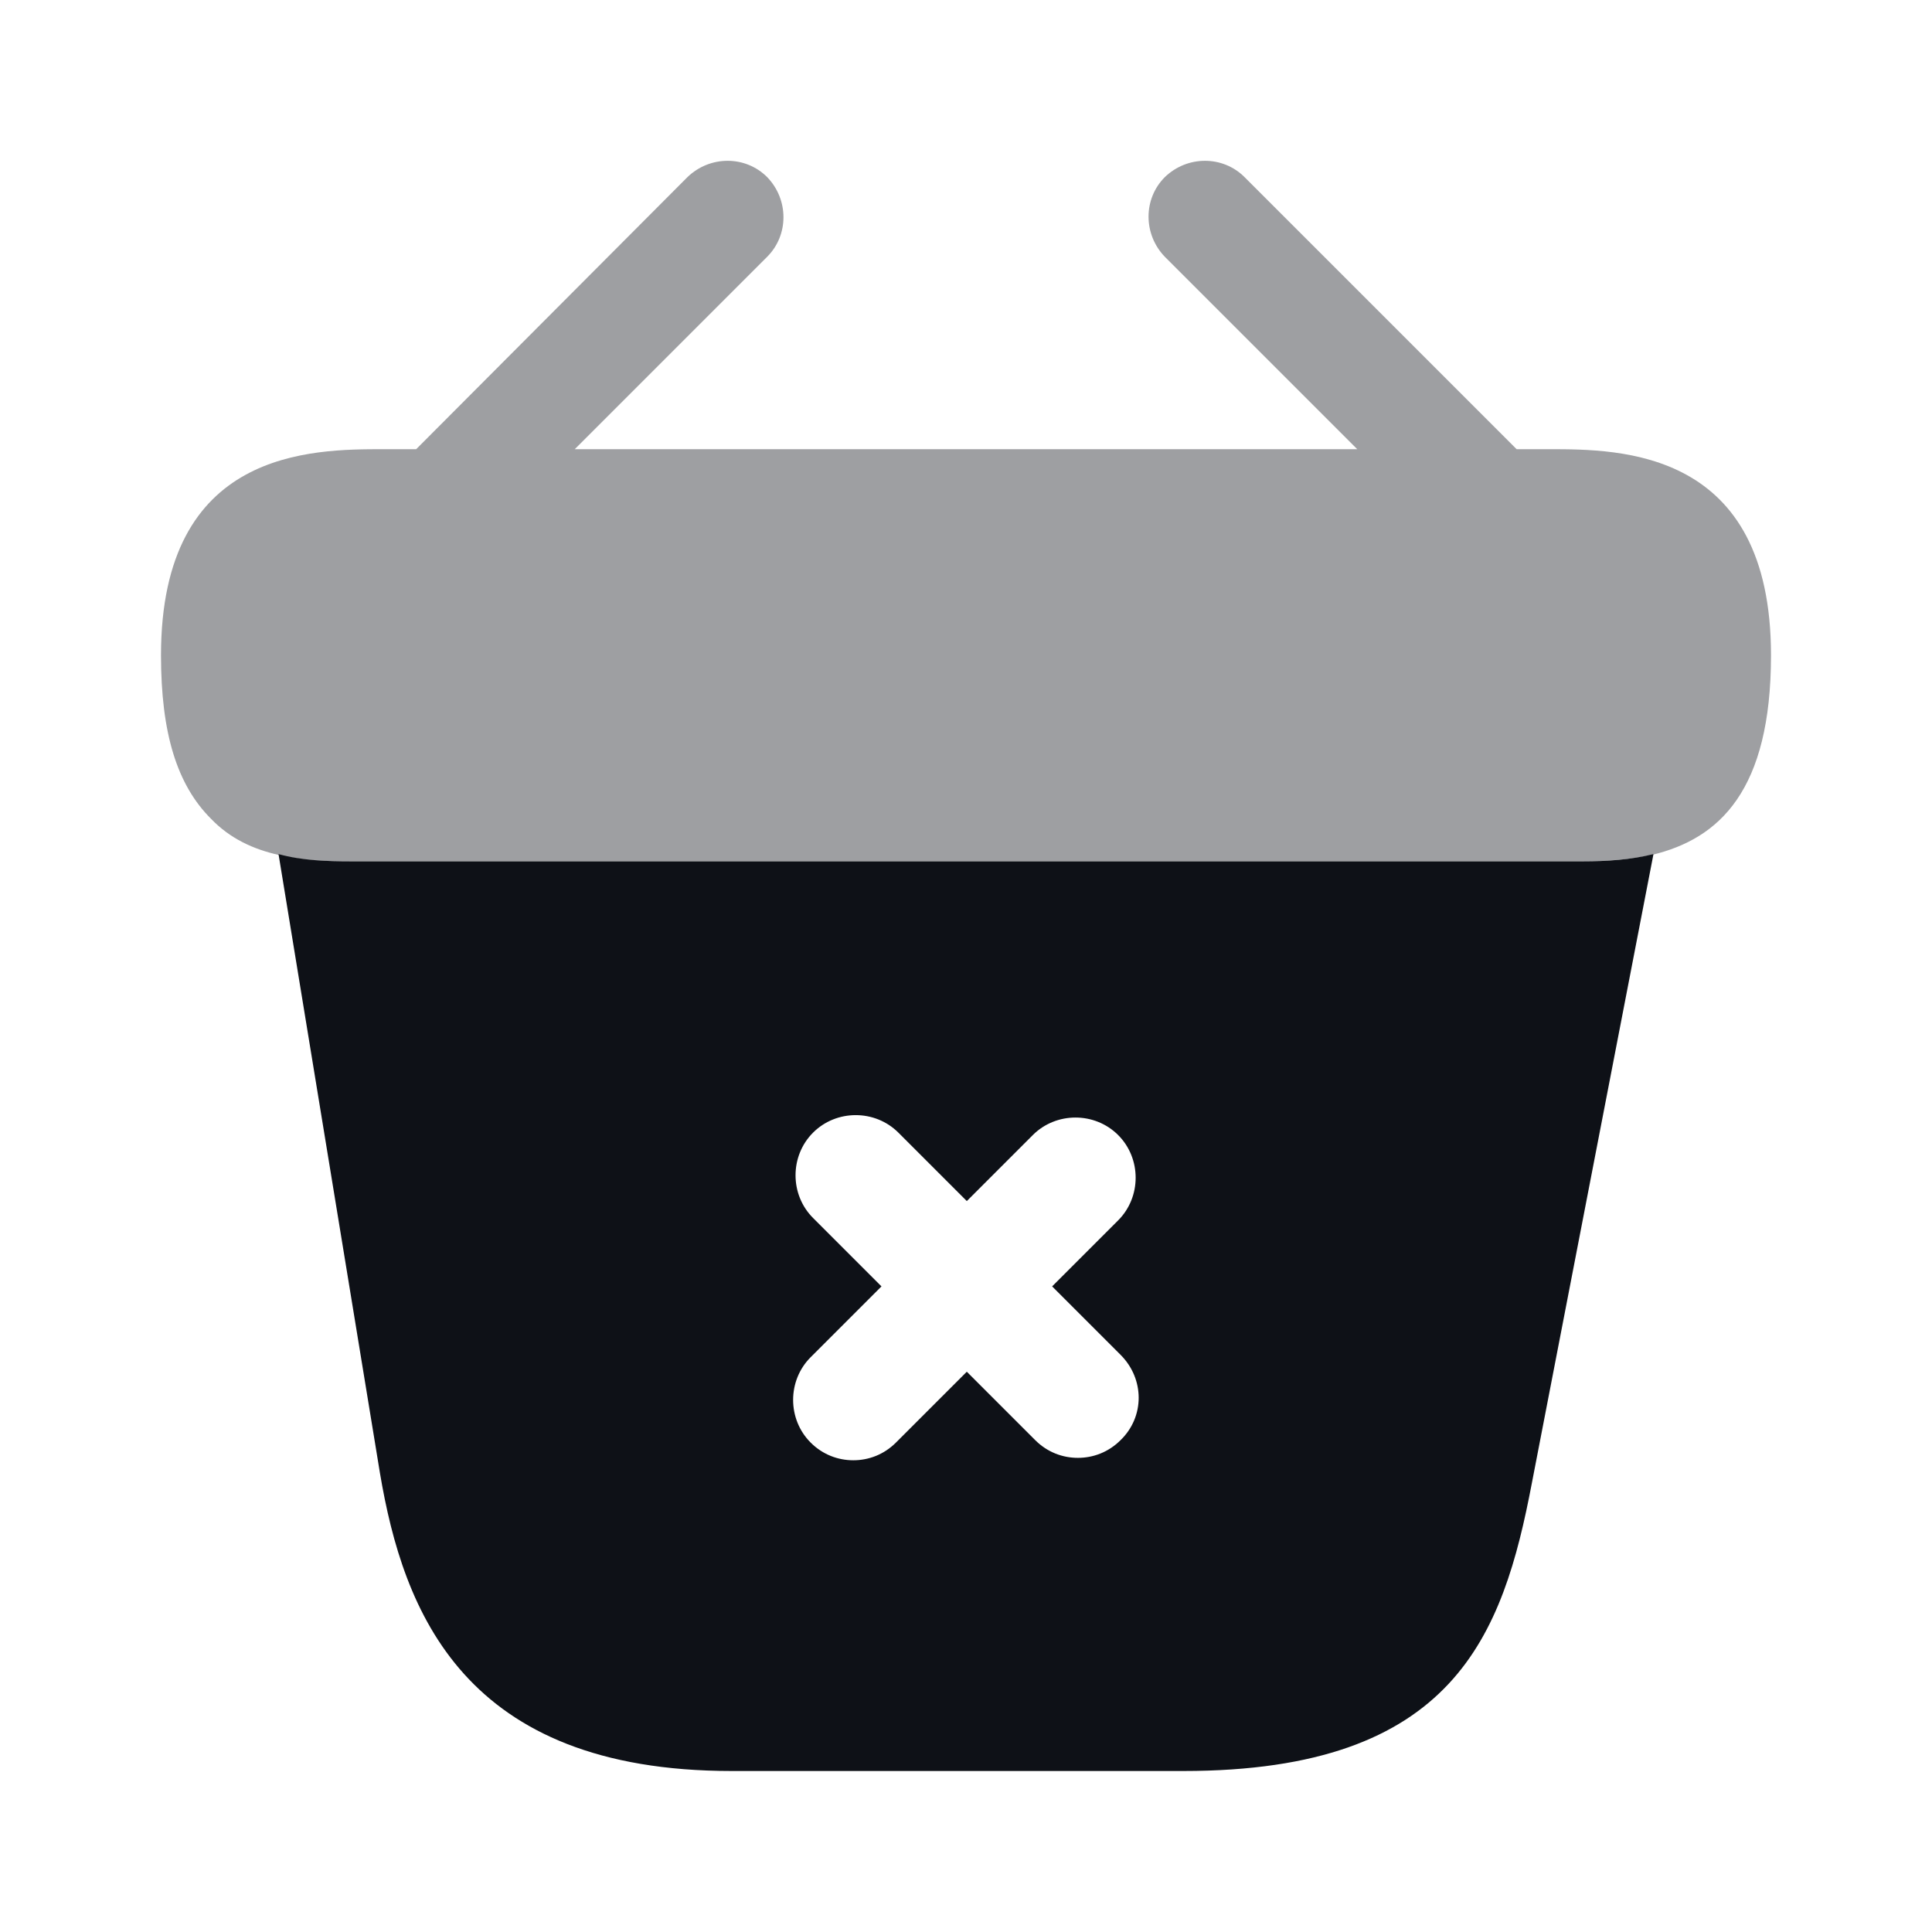 <svg width="24" height="24" viewBox="0 0 24 24" fill="none" xmlns="http://www.w3.org/2000/svg">
<path opacity="0.4" d="M19.24 5.58H18.84L15.46 2.2C15.19 1.93 14.75 1.93 14.47 2.2C14.2 2.47 14.2 2.91 14.47 3.19L16.86 5.58H7.14L9.53 3.19C9.8 2.92 9.8 2.48 9.53 2.2C9.26 1.93 8.82 1.93 8.54 2.2L5.17 5.58H4.77C3.87 5.58 2 5.58 2 8.14C2 9.11 2.2 9.75 2.62 10.17C2.86 10.42 3.15 10.55 3.46 10.62C3.75 10.69 4.06 10.7 4.36 10.7H19.64C19.95 10.7 20.24 10.68 20.52 10.62C21.36 10.42 22 9.82 22 8.14C22 5.58 20.13 5.58 19.24 5.58Z" fill="#0E1117"/>
<path d="M19.66 10.7H4.36C4.07 10.7 3.75 10.69 3.46 10.61L4.72 18.3C5.01 20.02 5.76 22 9.09 22H14.7C18.07 22 18.67 20.31 19.03 18.42L20.54 10.61C20.26 10.68 19.96 10.7 19.66 10.7ZM13.92 17.89C13.77 18.04 13.58 18.11 13.39 18.11C13.2 18.11 13.01 18.04 12.86 17.89L12.01 17.04L11.13 17.92C10.98 18.07 10.79 18.14 10.6 18.14C10.41 18.14 10.22 18.07 10.07 17.92C9.78 17.63 9.78 17.15 10.07 16.86L10.95 15.98L10.1 15.13C9.81 14.84 9.81 14.36 10.1 14.07C10.39 13.78 10.87 13.78 11.16 14.07L12.01 14.92L12.83 14.1C13.12 13.81 13.6 13.81 13.89 14.1C14.18 14.39 14.18 14.87 13.89 15.16L13.07 15.98L13.92 16.83C14.22 17.13 14.22 17.6 13.92 17.89Z" fill="#0E1117"/>
</svg>

